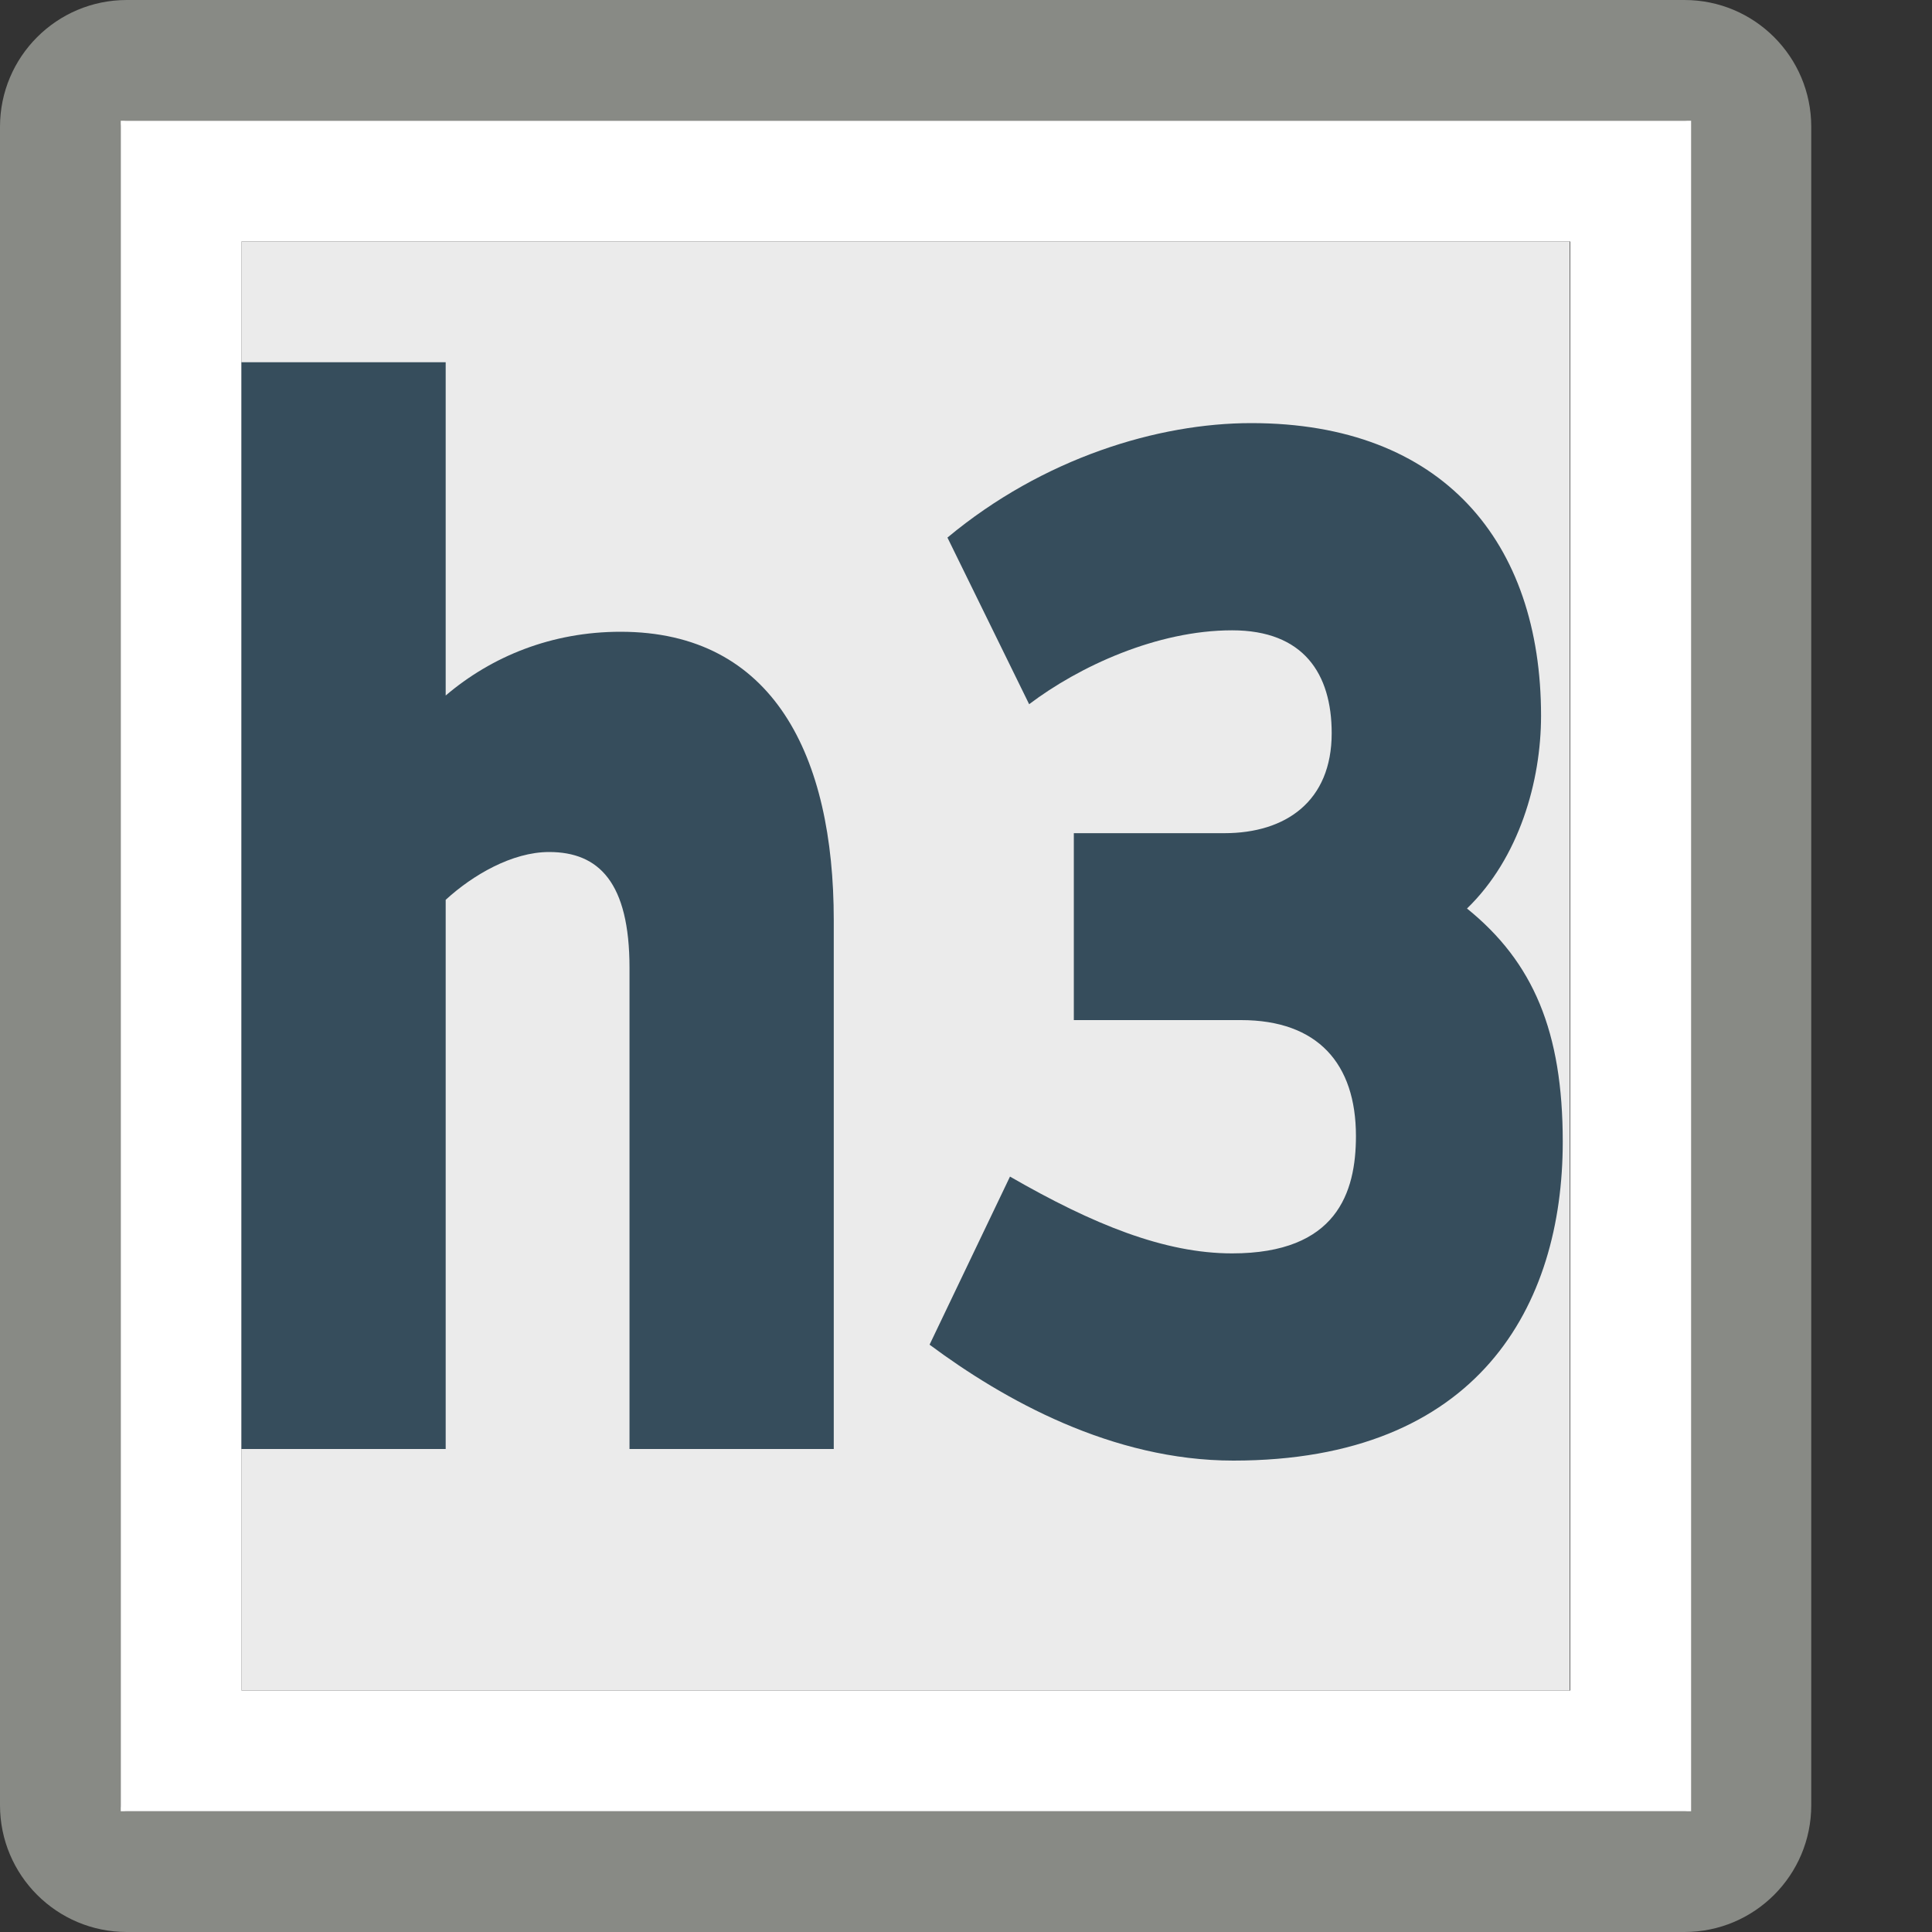 <svg clip-rule="evenodd" fill-rule="evenodd" stroke-linejoin="round" stroke-miterlimit="2" viewBox="0 0 16 16" xmlns="http://www.w3.org/2000/svg"><rect x="0" y="0" width="16" height="16" fill="#333333" stroke="none"/><path d="m15 1.05c0-.58-.47-1.05-1.05-1.05h-12.9c-.58 0-1.05.47-1.05 1.05v13.9c0 .58.47 1.05 1.05 1.05h12.9c.58 0 1.05-.47 1.05-1.05zm-1 0v13.9c0 .028-.022.05-.05.05h-12.9c-.028 0-.05-.022-.05-.05v-13.9c0-.028.022-.05.05-.05h12.9c.028 0 .05.022.05.05z" fill="#888a85"/><path d="m15 0h-15v16h15zm-13.846 1.143v13.714h12.692v-13.714z" fill="#fff" transform="matrix(.867 0 0 .875 1 1)"/><path d="m2 2h11v12h-11z" fill="#ebebeb"/><g fill="#364d5c" fill-rule="nonzero"><path d="m.215-.75h-.16v.75h.16v-.379c.021-.017.052-.033.081-.033.039 0 .063.021.063.08v.332h.16v-.365c0-.113-.047-.199-.167-.199-.054 0-.101.017-.137.044z" transform="matrix(10.572 0 0 12 1.418 12)"/><path d="m.262-.135c-.053 0-.109-.02-.174-.053l-.063.116c.058.038.143.08.238.08.192 0 .258-.107.258-.22 0-.076-.023-.124-.075-.161.041-.035.058-.088.058-.133 0-.12-.077-.202-.227-.202-.073 0-.163.024-.238.079l.064.115c.039-.026.1-.051.159-.051.056 0 .078.03.078.071 0 .047-.036.069-.084.069h-.118v.129h.131c.06 0 .09.03.09.08 0 .039-.015.081-.097.081z" transform="matrix(10.572 0 0 12 7.434 12)"/></g></svg>